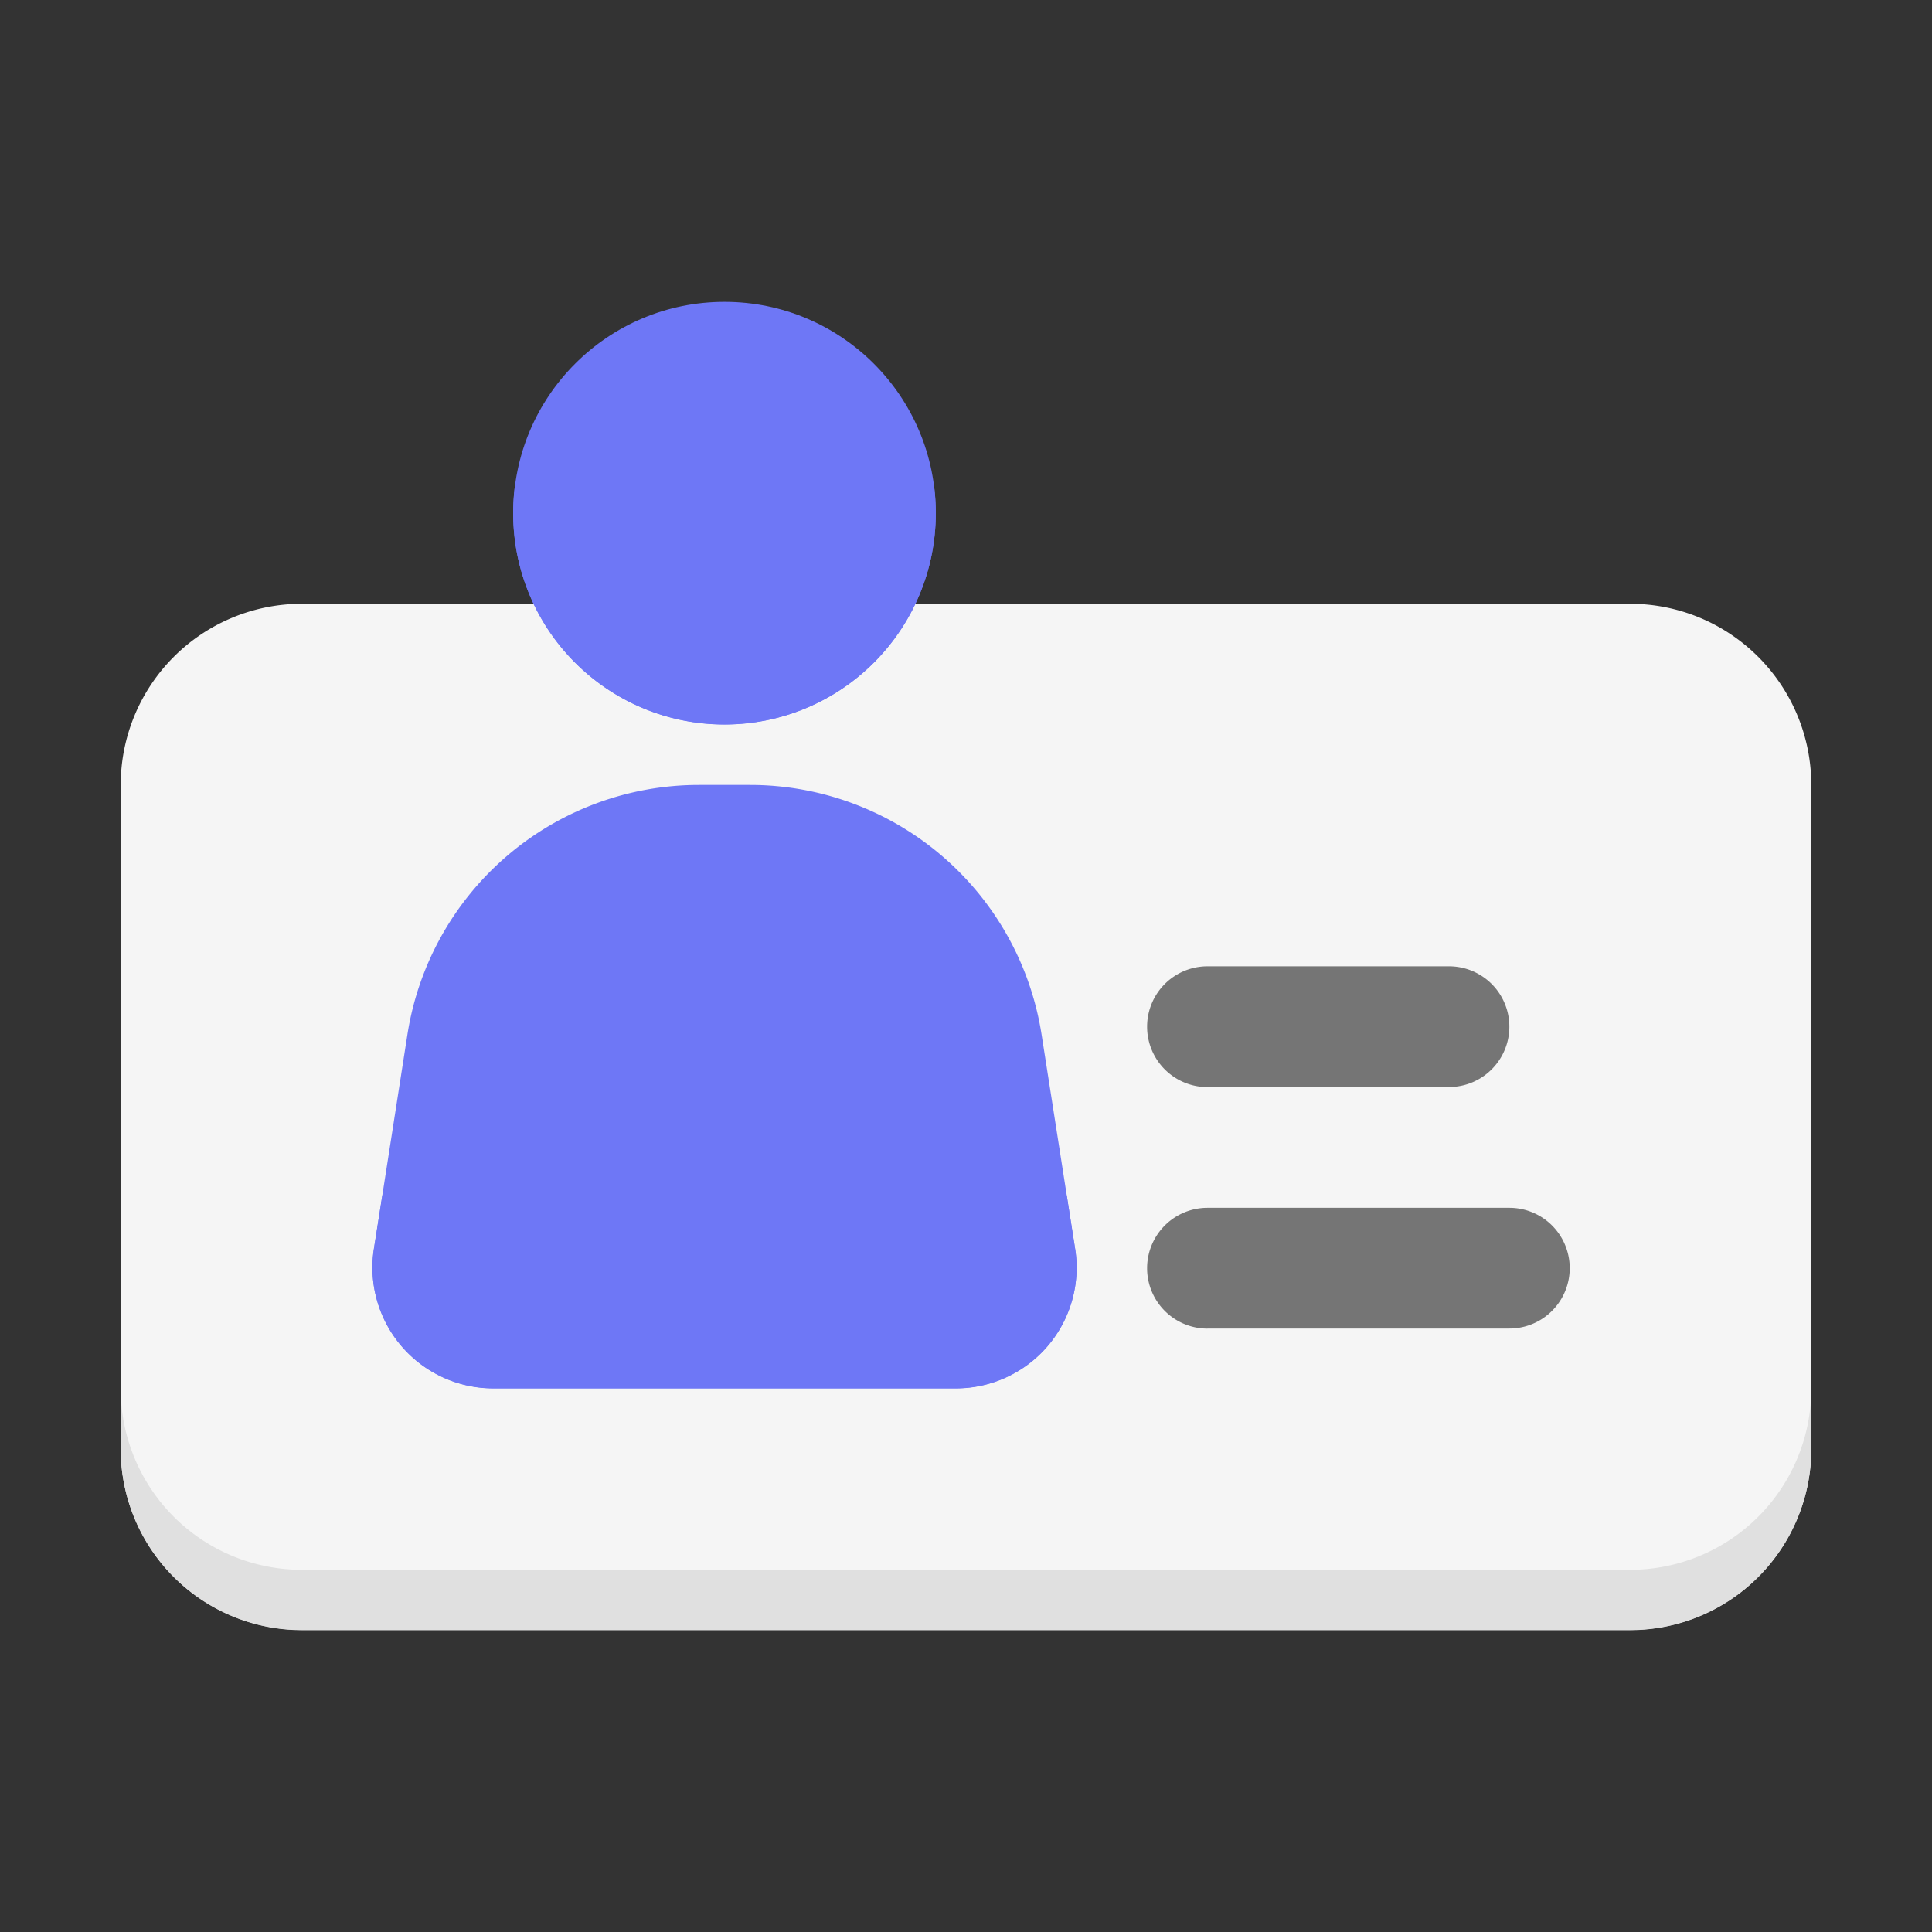 <svg xmlns="http://www.w3.org/2000/svg" xmlns:xlink="http://www.w3.org/1999/xlink" width="25" height="25" viewBox="0 0 25 25">
  <rect x="0" y="0" width="25" height="25" fill="#333333" stroke="none"/>
  <defs>
    <clipPath id="clip-path">
      <rect id="Rectangle_16938" data-name="Rectangle 16938" width="25" height="25" transform="translate(297 13)" fill="#fff" stroke="#707070" stroke-width="1"/>
    </clipPath>
  </defs>
  <g id="Mask_Group_94" data-name="Mask Group 94" transform="translate(-297 -13)" clip-path="url(#clip-path)">
    <g id="c9d02e1727c878c83e8251cc0d2af282" transform="translate(297 13)">
      <rect id="Rectangle_16939" data-name="Rectangle 16939" width="25" height="25" fill="none"/>
      <path id="Path_11063" data-name="Path 11063" d="M23.438,150.766a2.344,2.344,0,0,0-2.344-2.344H3.906a2.344,2.344,0,0,0-2.344,2.344v8.594A2.344,2.344,0,0,0,3.906,161.7H21.094a2.344,2.344,0,0,0,2.344-2.344Z" transform="translate(0 -140.609)" fill="#f5f5f5" fill-rule="evenodd"/>
      <path id="Path_11064" data-name="Path 11064" d="M23.438,158.578v.781a2.344,2.344,0,0,1-2.344,2.344H3.906a2.344,2.344,0,0,1-2.344-2.344v-.781a2.344,2.344,0,0,0,2.344,2.344H21.094A2.344,2.344,0,0,0,23.438,158.578Z" transform="translate(0 -140.609)" fill="#e0e0e0" fill-rule="evenodd"/>
      <path id="Path_11065" data-name="Path 11065" d="M15.625,157.8h3.906a.781.781,0,0,0,0-1.562H15.625a.781.781,0,0,0,0,1.563Zm0-3.125H18.75a.781.781,0,0,0,0-1.562H15.625a.781.781,0,0,0,0,1.563Z" transform="translate(0 -140.609)" fill="#757575" fill-rule="evenodd"/>
      <circle id="Ellipse_318" data-name="Ellipse 318" cx="2.734" cy="2.734" r="2.734" transform="translate(6.641 3.906)" fill="#6E77F6"/>
      <path id="Path_11066" data-name="Path 11066" d="M12.081,146.859a2.681,2.681,0,0,1,.028.391,2.734,2.734,0,0,1-5.469,0,2.681,2.681,0,0,1,.028-.391,2.734,2.734,0,0,0,5.412,0Z" transform="translate(0 -140.609)" fill="#6E77F6" fill-rule="evenodd"/>
      <path id="Path_11067" data-name="Path 11067" d="M13.478,153.995a3.819,3.819,0,0,0-3.773-3.229H9.045a3.819,3.819,0,0,0-3.773,3.229c-.154.987-.32,2.051-.434,2.78a1.563,1.563,0,0,0,1.544,1.8h5.987a1.562,1.562,0,0,0,1.544-1.8Z" transform="translate(0 -140.609)" fill="#6E77F6" fill-rule="evenodd"/>
      <path id="Path_11068" data-name="Path 11068" d="M4.948,156.073a1.542,1.542,0,0,0,.247.4,1.562,1.562,0,0,0,1.187.546h5.987a1.562,1.562,0,0,0,1.187-.546,1.542,1.542,0,0,0,.247-.4l.11.7a1.562,1.562,0,0,1-1.544,1.8H6.381a1.563,1.563,0,0,1-1.544-1.8Z" transform="translate(0 -140.609)" fill="#6E77F6" fill-rule="evenodd"/>
    </g>
  </g>
</svg>
